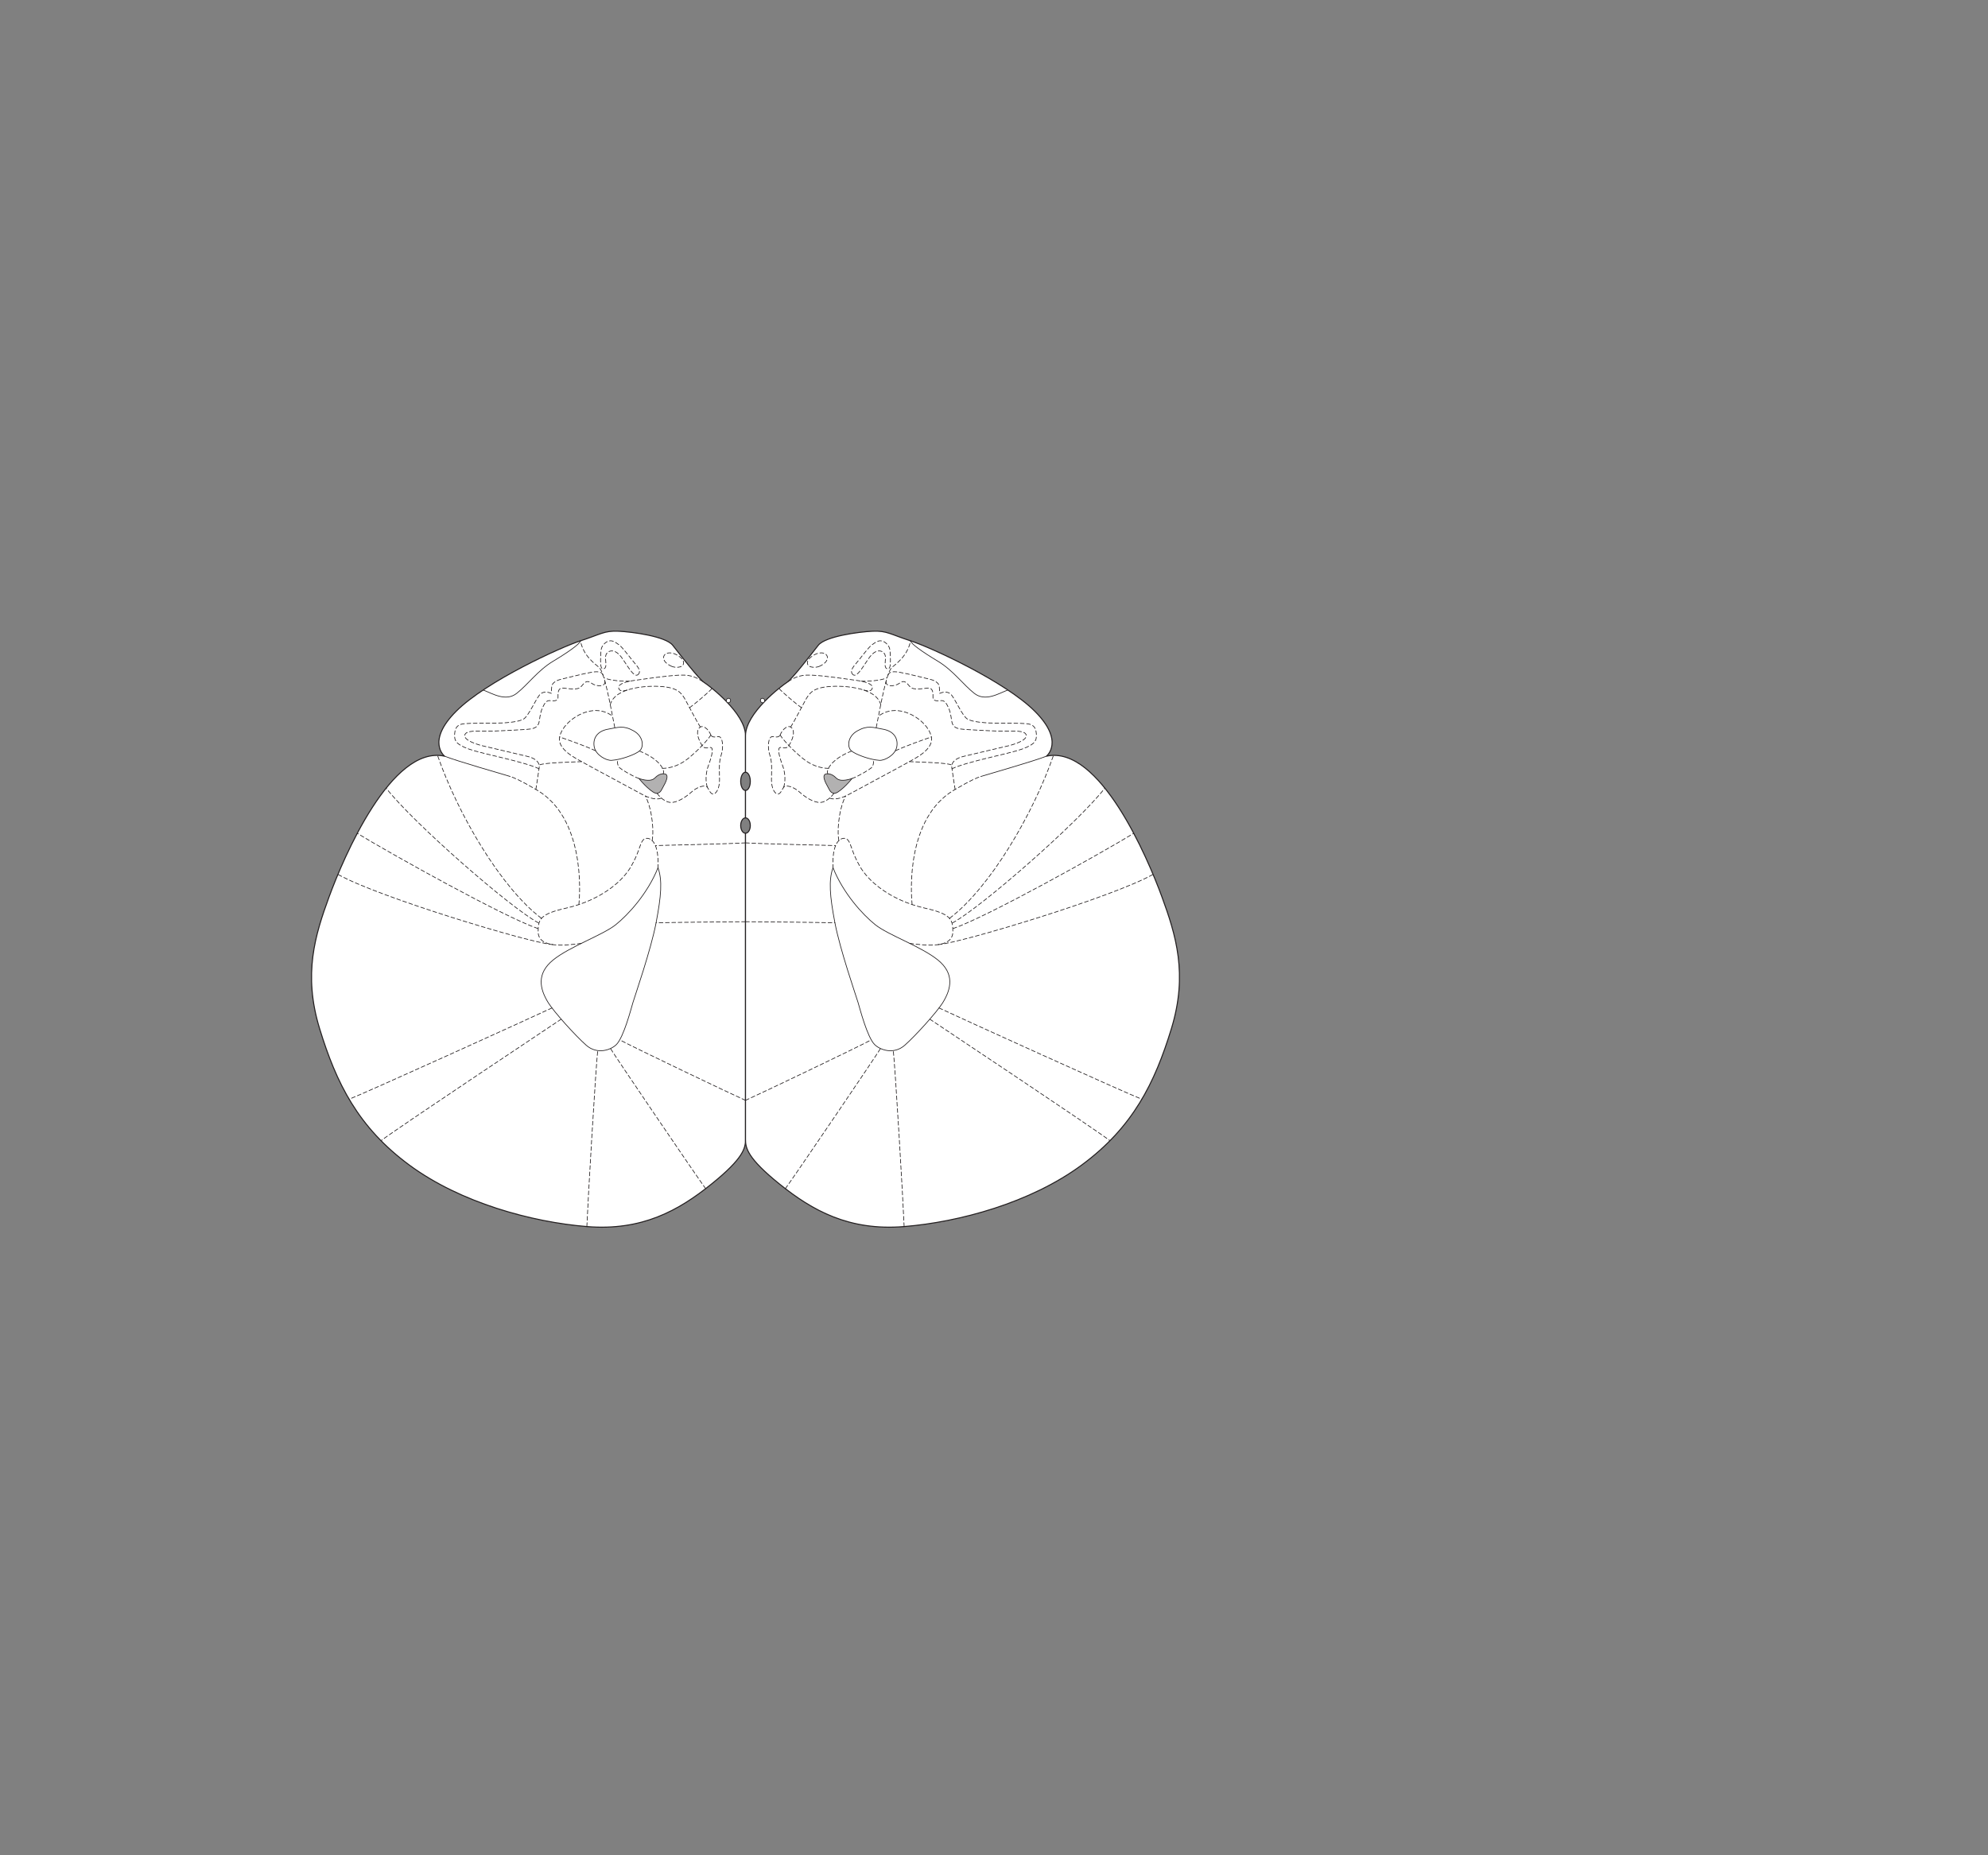 <?xml version="1.0" encoding="UTF-8" standalone="no"?>
<!-- Created with Inkscape (http://www.inkscape.org/) -->

<svg
   version="1.1"
   id="svg2"
   width="1440"
   height="1344"
   viewBox="0 0 1440 1344"
   xmlns="http://www.w3.org/2000/svg"
   xmlns:svg="http://www.w3.org/2000/svg">
  <rect x="0" y="0" width="1440" height="1344" fill="#808080" stroke="none"/>
  <defs
     id="defs6" />
  <g
     id="g10">
    <path
       d="m 231.482,745.092 c 12.071,39.464 27.857,71.5 65,98.893 37.144,27.392 88.679,41.322 128.607,44.571 39.929,3.25 66.394,-11.606 90.071,-30.642 23.678,-19.037 24.84,-26.43 24.84,-32.473 0,0 0,-135.01 0,-221.814 -1.923,0 -3.482,-2.494 -3.482,-5.571 0,-3.077 1.559,-5.571 3.482,-5.571 0,-7.069 0,-13.729 0,-19.849 -1.923,0 -3.482,-2.961 -3.482,-6.616 0,-3.654 1.559,-6.616 3.482,-6.616 0,-14.204 0,-23.808 0,-26.464 0,-16.257 -26.232,-36.215 -29.946,-38.536 -3.715,-2.322 -17.643,-20.428 -22.75,-26.929 -5.106,-6.5 -29.25,-9.75 -39.466,-10.214 -10.214,-0.464 -12.999,2.321 -27.391,6.965 -14.393,4.644 -68.25,29.25 -90.072,51.07 -21.822,21.821 -8.357,32.501 -8.357,32.501 -38.537,-8.357 -73.358,73.822 -83.572,101.679 -10.214,27.858 -19.036,56.152 -6.964,95.616"
       style="fill:#ffffff;fill-opacity:1;fill-rule:nonzero;stroke:none;stroke-width:0.1"
       id="path616" />
    <path
       d="m 231.482,745.092 c 12.071,39.464 27.857,71.5 65,98.893 37.144,27.392 88.679,41.322 128.607,44.571 39.929,3.25 66.394,-11.606 90.071,-30.642 23.678,-19.037 24.84,-26.43 24.84,-32.473 0,0 0,-135.01 0,-221.814 -1.923,0 -3.482,-2.494 -3.482,-5.571 0,-3.077 1.559,-5.571 3.482,-5.571 0,-7.069 0,-13.729 0,-19.849 -1.923,0 -3.482,-2.961 -3.482,-6.616 0,-3.654 1.559,-6.616 3.482,-6.616 0,-14.204 0,-23.808 0,-26.464 0,-16.257 -26.232,-36.215 -29.946,-38.536 -3.715,-2.322 -17.643,-20.428 -22.75,-26.929 -5.106,-6.5 -29.25,-9.75 -39.466,-10.214 -10.214,-0.464 -12.999,2.321 -27.391,6.965 -14.393,4.644 -68.25,29.25 -90.072,51.07 -21.822,21.821 -8.357,32.501 -8.357,32.501 -38.537,-8.357 -73.358,73.822 -83.572,101.679 -10.214,27.858 -19.036,56.152 -6.964,95.616 z"
       style="fill:none;stroke:#231f20;stroke-width:0.75;stroke-linecap:round;stroke-linejoin:round;stroke-miterlimit:4;stroke-dasharray:none;stroke-opacity:1"
       id="path618" />
    <path
       d="m 476.626,628.584 c 3.249,9.285 2.321,20.427 -1.394,39.927 -3.715,19.5 -15.321,52.929 -16.714,57.571 -1.392,4.644 -6.731,25.363 -12.072,30.644 -4.03,3.985 -13.927,7.429 -21.82,0.464 -7.894,-6.964 -23.266,-24.044 -27.394,-30.643 -6.5,-10.388 -8.588,-21.415 3.482,-31.165 12.071,-9.75 35.982,-18.048 45.268,-25.478 9.286,-7.428 23.215,-22.749 30.644,-41.32 z"
       style="fill:none;stroke:#231f20;stroke-width:0.5;stroke-linecap:butt;stroke-linejoin:miter;stroke-miterlimit:4;stroke-dasharray:none;stroke-opacity:1"
       id="path620" />
    <path
       d="m 848.519,745.092 c -12.072,39.464 -27.857,71.5 -65.001,98.893 -37.144,27.392 -88.678,41.322 -128.606,44.571 -39.93,3.25 -66.394,-11.606 -90.072,-30.642 C 541.162,838.877 540,831.484 540,825.441 c 0,0 0,-135.01 0,-221.814 1.923,0 3.482,-2.494 3.482,-5.571 0,-3.077 -1.559,-5.571 -3.482,-5.571 0,-7.069 0,-13.729 0,-19.849 1.923,0 3.482,-2.961 3.482,-6.616 0,-3.654 -1.559,-6.616 -3.482,-6.616 0,-14.204 0,-23.808 0,-26.464 0,-16.257 26.232,-36.215 29.947,-38.536 3.715,-2.322 17.643,-20.428 22.749,-26.929 5.106,-6.5 29.251,-9.75 39.466,-10.214 10.214,-0.464 12.999,2.321 27.391,6.965 14.393,4.644 68.25,29.25 90.073,51.07 21.822,21.821 8.357,32.501 8.357,32.501 38.536,-8.357 73.357,73.822 83.571,101.679 10.214,27.858 19.036,56.152 6.965,95.616"
       style="fill:#ffffff;fill-opacity:1;fill-rule:nonzero;stroke:none;stroke-width:0.1"
       id="path622" />
    <path
       d="m 848.519,745.092 c -12.072,39.464 -27.857,71.5 -65.001,98.893 -37.144,27.392 -88.678,41.322 -128.606,44.571 -39.93,3.25 -66.394,-11.606 -90.072,-30.642 C 541.162,838.877 540,831.484 540,825.441 c 0,0 0,-135.01 0,-221.814 1.923,0 3.482,-2.494 3.482,-5.571 0,-3.077 -1.559,-5.571 -3.482,-5.571 0,-7.069 0,-13.729 0,-19.849 1.923,0 3.482,-2.961 3.482,-6.616 0,-3.654 -1.559,-6.616 -3.482,-6.616 0,-14.204 0,-23.808 0,-26.464 0,-16.257 26.232,-36.215 29.947,-38.536 3.715,-2.322 17.643,-20.428 22.749,-26.929 5.106,-6.5 29.251,-9.75 39.466,-10.214 10.214,-0.464 12.999,2.321 27.391,6.965 14.393,4.644 68.25,29.25 90.073,51.07 21.822,21.821 8.357,32.501 8.357,32.501 38.536,-8.357 73.357,73.822 83.571,101.679 10.214,27.858 19.036,56.152 6.965,95.616 z"
       style="fill:none;stroke:#231f20;stroke-width:0.75;stroke-linecap:round;stroke-linejoin:round;stroke-miterlimit:4;stroke-dasharray:none;stroke-opacity:1"
       id="path624" />
    <path
       d="m 603.376,628.584 c -3.25,9.285 -2.323,20.427 1.392,39.927 3.715,19.5 15.321,52.929 16.715,57.571 1.393,4.644 6.731,25.363 12.071,30.644 4.03,3.985 13.928,7.429 21.82,0.464 7.894,-6.964 23.266,-24.044 27.394,-30.643 6.501,-10.388 8.589,-21.415 -3.481,-31.165 -12.072,-9.75 -35.983,-18.048 -45.269,-25.478 -9.286,-7.428 -23.215,-22.749 -30.642,-41.32 z"
       style="fill:none;stroke:#231f20;stroke-width:0.5;stroke-linecap:butt;stroke-linejoin:miter;stroke-miterlimit:4;stroke-dasharray:none;stroke-opacity:1"
       id="path626" />
    <path
       d="m 710.262,562.557 c 5.572,-1.741 38.319,-11.046 47.721,-14.76"
       style="fill:none;stroke:#231f20;stroke-width:0.5;stroke-linecap:butt;stroke-linejoin:miter;stroke-miterlimit:4;stroke-dasharray:none;stroke-opacity:1"
       id="path628" />
    <path
       d="m 730.015,499.85 c -6.506,2.447 -16.256,8.715 -24.265,2.447 -8.008,-6.268 -15.373,-16.693 -26.463,-23.331 -11.214,-6.711 -19.618,-12.766 -19.734,-14.74"
       style="fill:none;stroke:#231f20;stroke-width:0.5;stroke-linecap:butt;stroke-linejoin:miter;stroke-miterlimit:4;stroke-dasharray:none;stroke-opacity:1"
       id="path630" />
    <path
       d="m 637.037,550.815 c 3.705,0.239 11.375,-3.714 12.536,-9.75 1.16,-6.036 -2.09,-11.375 -9.75,-12.768 -7.661,-1.392 -11.375,-3.018 -18.804,1.161 -7.43,4.178 -7.429,12.072 -4.179,14.624 3.249,2.554 12.999,6.269 20.197,6.733 z"
       style="fill:none;stroke:#231f20;stroke-width:0.5;stroke-linecap:butt;stroke-linejoin:miter;stroke-miterlimit:4;stroke-dasharray:none;stroke-opacity:1"
       id="path632" />
    <path
       d="m 599.661,560.565 c 0,0 2.819,-0.245 5.9,2.934 1.857,1.915 4.953,2.521 11.511,0.547 -1.858,2.555 -9.881,11.168 -13,10.68 -2.786,-0.436 -3.345,-2.901 -4.643,-5.108 -1.177,-1.999 -5.34,-9.516 0.232,-9.053"
       style="fill:#b2b1b1;fill-opacity:1;fill-rule:nonzero;stroke:none;stroke-width:0.1"
       id="path634" />
    <path
       d="m 599.661,560.565 c 0,0 2.819,-0.245 5.9,2.934 1.857,1.915 4.953,2.521 11.511,0.547 -1.858,2.555 -9.881,11.168 -13,10.68 -2.786,-0.436 -3.345,-2.901 -4.643,-5.108 -1.177,-1.999 -5.34,-9.516 0.232,-9.053 z"
       style="fill:none;stroke:#231f20;stroke-width:0.5;stroke-linecap:butt;stroke-linejoin:miter;stroke-miterlimit:4;stroke-dasharray:none;stroke-opacity:1"
       id="path636" />
    <path
       d="m 369.738,562.557 c -5.572,-1.741 -38.319,-11.046 -47.72,-14.76"
       style="fill:none;stroke:#231f20;stroke-width:0.5;stroke-linecap:butt;stroke-linejoin:miter;stroke-miterlimit:4;stroke-dasharray:none;stroke-opacity:1"
       id="path638" />
    <path
       d="m 349.985,499.85 c 6.506,2.447 16.256,8.715 24.265,2.447 8.009,-6.268 15.373,-16.693 26.464,-23.331 11.214,-6.711 19.618,-12.766 19.733,-14.74"
       style="fill:none;stroke:#231f20;stroke-width:0.5;stroke-linecap:butt;stroke-linejoin:miter;stroke-miterlimit:4;stroke-dasharray:none;stroke-opacity:1"
       id="path640" />
    <path
       d="m 442.963,550.815 c -3.705,0.239 -11.375,-3.714 -12.535,-9.75 -1.16,-6.036 2.089,-11.375 9.75,-12.768 7.66,-1.392 11.374,-3.018 18.804,1.161 7.43,4.178 7.428,12.072 4.179,14.624 -3.25,2.554 -13,6.269 -20.198,6.733 z"
       style="fill:none;stroke:#231f20;stroke-width:0.5;stroke-linecap:butt;stroke-linejoin:miter;stroke-miterlimit:4;stroke-dasharray:none;stroke-opacity:1"
       id="path642" />
    <path
       d="m 480.339,560.565 c 0,0 -2.819,-0.245 -5.9,2.934 -1.856,1.915 -4.952,2.521 -11.51,0.547 1.857,2.555 9.881,11.168 12.999,10.68 2.786,-0.436 3.345,-2.901 4.643,-5.108 1.177,-1.999 5.341,-9.516 -0.232,-9.053"
       style="fill:#b2b1b1;fill-opacity:1;fill-rule:nonzero;stroke:none;stroke-width:0.1"
       id="path644" />
    <path
       d="m 480.339,560.565 c 0,0 -2.819,-0.245 -5.9,2.934 -1.856,1.915 -4.952,2.521 -11.51,0.547 1.857,2.555 9.881,11.168 12.999,10.68 2.786,-0.436 3.345,-2.901 4.643,-5.108 1.177,-1.999 5.341,-9.516 -0.232,-9.053 z"
       style="fill:none;stroke:#231f20;stroke-width:0.5;stroke-linecap:butt;stroke-linejoin:miter;stroke-miterlimit:4;stroke-dasharray:none;stroke-opacity:1"
       id="path646" />
    <path
       d="m 529.032,508.147 c 0.394,-0.817 0.096,-1.764 -0.628,-2.14 -0.706,-0.365 -1.606,-0.081 -2.045,0.661 -0.459,0.776 -0.26,1.788 0.488,2.229 0.774,0.46 1.769,0.108 2.185,-0.75"
       style="fill:#ffffff;fill-opacity:1;fill-rule:nonzero;stroke:none;stroke-width:0.1"
       id="path648" />
    <path
       d="m 529.032,508.147 c 0.394,-0.817 0.096,-1.764 -0.628,-2.14 -0.706,-0.365 -1.606,-0.081 -2.045,0.661 -0.459,0.776 -0.26,1.788 0.488,2.229 0.774,0.46 1.769,0.108 2.185,-0.75 z"
       style="fill:none;stroke:#231f20;stroke-width:0.5;stroke-linecap:round;stroke-linejoin:round;stroke-miterlimit:4;stroke-dasharray:none;stroke-opacity:1"
       id="path650" />
    <path
       d="m 550.969,508.147 c -0.394,-0.817 -0.098,-1.764 0.628,-2.14 0.705,-0.365 1.606,-0.081 2.043,0.661 0.46,0.776 0.262,1.788 -0.486,2.229 -0.773,0.46 -1.769,0.108 -2.185,-0.75"
       style="fill:#ffffff;fill-opacity:1;fill-rule:nonzero;stroke:none;stroke-width:0.1"
       id="path652" />
    <path
       d="m 550.969,508.147 c -0.394,-0.817 -0.098,-1.764 0.628,-2.14 0.705,-0.365 1.606,-0.081 2.043,0.661 0.46,0.776 0.262,1.788 -0.486,2.229 -0.773,0.46 -1.769,0.108 -2.185,-0.75 z"
       style="fill:none;stroke:#231f20;stroke-width:0.5;stroke-linecap:round;stroke-linejoin:round;stroke-miterlimit:4;stroke-dasharray:none;stroke-opacity:1"
       id="path654" />
    <path
       d="m 421.026,683.427 c -11.399,1.46 -31.107,3.947 -31.222,-8.416 -0.087,-9.285 1.755,-12.961 20.428,-17.177 12.438,-2.811 23.566,-8.006 32.231,-14.439 6.374,-4.732 11.415,-10.133 14.663,-15.74 6.709,-11.591 6.267,-17.875 9.75,-19.964 1.876,-1.127 10.678,-1.394 9.75,20.893"
       style="fill:none;stroke:#231f20;stroke-width:0.5;stroke-linecap:round;stroke-linejoin:round;stroke-miterlimit:4;stroke-dasharray:2.8, 1.8;stroke-dashoffset:0;stroke-opacity:1"
       id="path656" />
    <path
       d="m 511.138,861.081 c -5.57,-7.428 -66.447,-97.138 -68.921,-101.516"
       style="fill:none;stroke:#231f20;stroke-width:0.5;stroke-linecap:round;stroke-linejoin:round;stroke-miterlimit:4;stroke-dasharray:2.8, 1.8;stroke-dashoffset:0;stroke-opacity:1"
       id="path658" />
    <path
       d="m 425.089,888.556 c 0.464,-13.464 6.623,-119.743 7.954,-127.643"
       style="fill:none;stroke:#231f20;stroke-width:0.5;stroke-linecap:round;stroke-linejoin:round;stroke-miterlimit:4;stroke-dasharray:2.8, 1.8;stroke-dashoffset:0;stroke-opacity:1"
       id="path660" />
    <path
       d="m 406.494,738.303 c -12.815,8.609 -120.157,80.013 -130.476,88.048"
       style="fill:none;stroke:#231f20;stroke-width:0.5;stroke-linecap:round;stroke-linejoin:round;stroke-miterlimit:4;stroke-dasharray:2.8, 1.8;stroke-dashoffset:0;stroke-opacity:1"
       id="path662" />
    <path
       d="M 399.811,730.187 C 384.739,737.289 265.22,791.548 252.91,796.292"
       style="fill:none;stroke:#231f20;stroke-width:0.5;stroke-linecap:round;stroke-linejoin:round;stroke-miterlimit:4;stroke-dasharray:2.8, 1.8;stroke-dashoffset:0;stroke-opacity:1"
       id="path664" />
    <path
       d="M 400.359,684.29 C 384.373,683.213 273.854,649.871 244.775,633.423"
       style="fill:none;stroke:#231f20;stroke-width:0.5;stroke-linecap:round;stroke-linejoin:round;stroke-miterlimit:4;stroke-dasharray:2.8, 1.8;stroke-dashoffset:0;stroke-opacity:1"
       id="path666" />
    <path
       d="M 389.664,672.681 C 364.848,664.217 280.97,617.313 258.78,603.68"
       style="fill:none;stroke:#231f20;stroke-width:0.5;stroke-linecap:round;stroke-linejoin:round;stroke-miterlimit:4;stroke-dasharray:2.8, 1.8;stroke-dashoffset:0;stroke-opacity:1"
       id="path668" />
    <path
       d="M 390.116,668.598 C 370.072,657.949 299.584,596.428 279.693,570.951"
       style="fill:none;stroke:#231f20;stroke-width:0.5;stroke-linecap:round;stroke-linejoin:round;stroke-miterlimit:4;stroke-dasharray:2.8, 1.8;stroke-dashoffset:0;stroke-opacity:1"
       id="path670" />
    <path
       d="m 392.065,665.157 c -29.19,-22.181 -60.297,-75.11 -75.15,-117.945"
       style="fill:none;stroke:#231f20;stroke-width:0.5;stroke-linecap:round;stroke-linejoin:round;stroke-miterlimit:4;stroke-dasharray:2.8, 1.8;stroke-dashoffset:0;stroke-opacity:1"
       id="path672" />
    <path
       d="m 658.974,683.427 c 11.399,1.46 31.107,3.947 31.223,-8.416 0.087,-9.285 -1.755,-12.961 -20.428,-17.177 -12.439,-2.811 -23.567,-8.006 -32.231,-14.439 -6.374,-4.732 -11.415,-10.133 -14.662,-15.74 -6.71,-11.591 -6.268,-17.875 -9.75,-19.964 -1.877,-1.127 -10.679,-1.394 -9.75,20.893"
       style="fill:none;stroke:#231f20;stroke-width:0.5;stroke-linecap:round;stroke-linejoin:round;stroke-miterlimit:4;stroke-dasharray:2.8, 1.8;stroke-dashoffset:0;stroke-opacity:1"
       id="path674" />
    <path
       d="m 540,797.119 c 10.447,-4.643 81.916,-38.778 90.985,-43.764"
       style="fill:none;stroke:#231f20;stroke-width:0.5;stroke-linecap:round;stroke-linejoin:round;stroke-miterlimit:4;stroke-dasharray:2.8, 1.8;stroke-dashoffset:0;stroke-opacity:1"
       id="path676" />
    <path
       d="m 568.863,861.081 c 5.57,-7.428 66.446,-97.138 68.921,-101.516"
       style="fill:none;stroke:#231f20;stroke-width:0.5;stroke-linecap:round;stroke-linejoin:round;stroke-miterlimit:4;stroke-dasharray:2.8, 1.8;stroke-dashoffset:0;stroke-opacity:1"
       id="path678" />
    <path
       d="m 654.912,888.556 c -0.464,-13.464 -6.623,-119.743 -7.955,-127.643"
       style="fill:none;stroke:#231f20;stroke-width:0.5;stroke-linecap:round;stroke-linejoin:round;stroke-miterlimit:4;stroke-dasharray:2.8, 1.8;stroke-dashoffset:0;stroke-opacity:1"
       id="path680" />
    <path
       d="m 673.506,738.303 c 12.815,8.609 120.157,80.013 130.477,88.048"
       style="fill:none;stroke:#231f20;stroke-width:0.5;stroke-linecap:round;stroke-linejoin:round;stroke-miterlimit:4;stroke-dasharray:2.8, 1.8;stroke-dashoffset:0;stroke-opacity:1"
       id="path682" />
    <path
       d="m 680.189,730.187 c 15.073,7.102 134.591,61.361 146.902,66.105"
       style="fill:none;stroke:#231f20;stroke-width:0.5;stroke-linecap:round;stroke-linejoin:round;stroke-miterlimit:4;stroke-dasharray:2.8, 1.8;stroke-dashoffset:0;stroke-opacity:1"
       id="path684" />
    <path
       d="m 679.641,684.29 c 15.986,-1.077 126.506,-34.419 155.584,-50.867"
       style="fill:none;stroke:#231f20;stroke-width:0.5;stroke-linecap:round;stroke-linejoin:round;stroke-miterlimit:4;stroke-dasharray:2.8, 1.8;stroke-dashoffset:0;stroke-opacity:1"
       id="path686" />
    <path
       d="M 690.336,672.681 C 715.152,664.217 799.03,617.313 821.22,603.68"
       style="fill:none;stroke:#231f20;stroke-width:0.5;stroke-linecap:round;stroke-linejoin:round;stroke-miterlimit:4;stroke-dasharray:2.8, 1.8;stroke-dashoffset:0;stroke-opacity:1"
       id="path688" />
    <path
       d="m 689.885,668.598 c 20.044,-10.649 90.531,-72.17 110.422,-97.647"
       style="fill:none;stroke:#231f20;stroke-width:0.5;stroke-linecap:round;stroke-linejoin:round;stroke-miterlimit:4;stroke-dasharray:2.8, 1.8;stroke-dashoffset:0;stroke-opacity:1"
       id="path690" />
    <path
       d="m 687.936,665.157 c 29.19,-22.181 60.297,-75.11 75.15,-117.945"
       style="fill:none;stroke:#231f20;stroke-width:0.5;stroke-linecap:round;stroke-linejoin:round;stroke-miterlimit:4;stroke-dasharray:2.8, 1.8;stroke-dashoffset:0;stroke-opacity:1"
       id="path692" />
    <path
       d="m 660.671,655.286 c -0.884,-8.828 -4.329,-62.487 30.455,-82.997 12.785,-7.54 17.047,-9.036 19.136,-9.732"
       style="fill:none;stroke:#231f20;stroke-width:0.5;stroke-linecap:round;stroke-linejoin:round;stroke-miterlimit:4;stroke-dasharray:2.8, 1.8;stroke-dashoffset:0;stroke-opacity:1"
       id="path694" />
    <path
       d="m 540,667.699 c 8.706,0 58.5,0.581 64.768,0.812"
       style="fill:none;stroke:#231f20;stroke-width:0.5;stroke-linecap:round;stroke-linejoin:round;stroke-miterlimit:4;stroke-dasharray:2.8, 1.8;stroke-dashoffset:0;stroke-opacity:1"
       id="path696" />
    <path
       d="m 540,610.592 c 11.143,0.697 59.838,1.82 65.263,1.954"
       style="fill:none;stroke:#231f20;stroke-width:0.5;stroke-linecap:round;stroke-linejoin:round;stroke-miterlimit:4;stroke-dasharray:2.8, 1.8;stroke-dashoffset:0;stroke-opacity:1"
       id="path698" />
    <path
       d="m 607.622,608.92 c -1.113,-5.293 -0.764,-20.433 4.807,-32.272"
       style="fill:none;stroke:#231f20;stroke-width:0.5;stroke-linecap:round;stroke-linejoin:round;stroke-miterlimit:4;stroke-dasharray:2.8, 1.8;stroke-dashoffset:0;stroke-opacity:1"
       id="path700" />
    <path
       d="m 691.839,571.868 c 0,0 -2.106,-13.16 -2.455,-16.294 -0.347,-3.134 2.786,-6.384 8.705,-7.66 3.807,-0.821 26.117,-6.269 30.992,-7.313 4.875,-1.045 14.973,-4.179 14.277,-8.01 -0.696,-3.83 -10.099,-2.901 -16.018,-2.901 -5.92,0 -24.376,-0.929 -28.553,-1.276 -4.179,-0.349 -8.59,-0.582 -9.403,-6.037 -0.842,-5.668 -1.246,-7.21 -2.437,-9.866 -1.51,-3.365 -2.902,-4.991 -4.875,-4.991 -1.393,0 -6.268,1.045 -6.268,-2.089 0,-3.134 0.348,-7.312 -3.83,-6.965 -4.179,0.349 -10.447,1.742 -12.885,-1.044 -2.437,-2.786 -3.83,-5.223 -7.66,-2.437 -3.83,2.785 -10.605,2.437 -9.561,-1.741"
       style="fill:none;stroke:#231f20;stroke-width:0.5;stroke-linecap:round;stroke-linejoin:round;stroke-miterlimit:4;stroke-dasharray:2.8, 1.8;stroke-dashoffset:0;stroke-opacity:1"
       id="path702" />
    <path
       d="m 643.249,489.065 c 0.522,-1.619 1.912,-3.134 8.18,-2.09 6.268,1.045 20.893,4.875 22.634,5.224 1.741,0.348 5.92,2.089 6.268,4.875 0.348,2.786 0.348,5.223 0.348,5.223 0,0 5.571,-2.786 8.705,1.393 3.134,4.179 7.661,14.625 11.143,17.062 3.482,2.438 14.277,3.134 22.635,3.134 8.356,0 15.321,0 20.196,0.349 4.875,0.347 6.964,2.437 7.312,7.312 0.348,4.875 -0.696,7.661 -10.446,11.143 -9.75,3.482 -39.362,8.913 -50.673,14.207"
       style="fill:none;stroke:#231f20;stroke-width:0.5;stroke-linecap:round;stroke-linejoin:round;stroke-miterlimit:4;stroke-dasharray:2.8, 1.8;stroke-dashoffset:0;stroke-opacity:1"
       id="path704" />
    <path
       d="m 658.742,551.744 c 6.267,0.347 27.734,0.683 30.691,2.499"
       style="fill:none;stroke:#231f20;stroke-width:0.5;stroke-linecap:round;stroke-linejoin:round;stroke-miterlimit:4;stroke-dasharray:2.8, 1.8;stroke-dashoffset:0;stroke-opacity:1"
       id="path706" />
    <path
       d="m 570.843,493.716 c 3.63,-1.866 6.765,-5 16.515,-4.651 9.75,0.348 27.856,3.134 33.08,3.83 5.223,0.696 11.839,2.437 11.491,5.224 -0.348,2.785 -3.047,2.698 -6.268,1.762"
       style="fill:none;stroke:#231f20;stroke-width:0.5;stroke-linecap:round;stroke-linejoin:round;stroke-miterlimit:4;stroke-dasharray:2.8, 1.8;stroke-dashoffset:0;stroke-opacity:1"
       id="path708" />
    <path
       d="M 580.498,512.666 C 577.016,510.228 566.495,501.37 564.216,498.7"
       style="fill:none;stroke:#231f20;stroke-width:0.5;stroke-linecap:round;stroke-linejoin:round;stroke-miterlimit:4;stroke-dasharray:2.8, 1.8;stroke-dashoffset:0;stroke-opacity:1"
       id="path710" />
    <path
       d="m 593.277,482.797 c 3.286,-1.346 6.965,-4.178 5.92,-7.312 -1.045,-3.135 -5.859,-3.363 -10.099,-0.697 -4.239,2.666 -4.875,5.223 -3.83,6.964 1.045,1.742 5.273,2.167 8.009,1.045 z"
       style="fill:none;stroke:#231f20;stroke-width:0.5;stroke-linecap:round;stroke-linejoin:round;stroke-miterlimit:4;stroke-dasharray:2.8, 1.8;stroke-dashoffset:0;stroke-opacity:1"
       id="path712" />
    <path
       d="m 634.714,526.905 c 0,0 2.088,-10.448 3.25,-16.484 1.162,-6.035 3.715,-16.946 4.412,-18.803 0.696,-1.857 1.624,-6.268 3.946,-8.357 2.321,-2.09 11.142,-7.892 13.231,-19.035"
       style="fill:none;stroke:#231f20;stroke-width:0.5;stroke-linecap:round;stroke-linejoin:round;stroke-miterlimit:4;stroke-dasharray:2.8, 1.8;stroke-dashoffset:0;stroke-opacity:1"
       id="path714" />
    <path
       d="m 618,488.832 c -2.01,-1.532 -1.536,-4.098 1.626,-7.661 3.26,-3.674 8.822,-11.608 11.839,-13.928 3.017,-2.321 4.869,-3.2 6.732,-3.017 2.96,0.29 5.31,3.162 6.035,5.106 0.799,2.142 0.816,9.201 0.696,11.376 -0.09,1.639 -0.386,3.97 -1.913,3.832 -2.094,-0.191 -2.031,-2.672 -1.8,-5.225 0.232,-2.554 0.495,-5.211 -1.392,-6.731 -2.236,-1.8 -6.036,-1.626 -9.75,3.248 -3.715,4.876 -9.026,15.322 -12.073,13 z"
       style="fill:none;stroke:#231f20;stroke-width:0.5;stroke-linecap:round;stroke-linejoin:round;stroke-miterlimit:4;stroke-dasharray:2.8, 1.8;stroke-dashoffset:0;stroke-opacity:1"
       id="path716" />
    <path
       d="m 623.852,493.479 c 4.838,0.188 14.034,-0.421 18.717,-2.417"
       style="fill:none;stroke:#231f20;stroke-width:0.5;stroke-linecap:round;stroke-linejoin:round;stroke-miterlimit:4;stroke-dasharray:2.8, 1.8;stroke-dashoffset:0;stroke-opacity:1"
       id="path718" />
    <path
       d="m 601.053,578.208 c 2.555,1.16 7.661,0.696 13.929,-2.786 6.268,-3.482 39.813,-21.357 43.76,-23.678 3.945,-2.323 17.758,-8.822 15.902,-17.875 -0.759,-3.703 -3.369,-8.034 -7.894,-11.839 -7.918,-6.667 -20.528,-10.792 -30.42,-3.254"
       style="fill:none;stroke:#231f20;stroke-width:0.5;stroke-linecap:round;stroke-linejoin:round;stroke-miterlimit:4;stroke-dasharray:2.8, 1.8;stroke-dashoffset:0;stroke-opacity:1"
       id="path720" />
    <path
       d="m 648.643,543.85 c 8.59,-3.946 18.806,-7.43 26.001,-9.981"
       style="fill:none;stroke:#231f20;stroke-width:0.5;stroke-linecap:round;stroke-linejoin:round;stroke-miterlimit:4;stroke-dasharray:2.8, 1.8;stroke-dashoffset:0;stroke-opacity:1"
       id="path722" />
    <path
       d="m 604.072,574.726 c -1.393,1.856 -6.021,7.427 -11.607,6.5 -5.587,-0.928 -10.679,-5.106 -14.161,-8.126 -3.482,-3.016 -9.286,-4.875 -10.68,-2.785 -1.392,2.089 -2.321,5.108 -4.411,4.875 -2.089,-0.232 -4.409,-4.179 -4.409,-10.214 0,-6.036 0.696,-12.537 -1.162,-17.875 -1.855,-5.34 -1.392,-14.161 2.323,-13.465 3.714,0.696 4.497,-0.087 5.107,-1.16"
       style="fill:none;stroke:#231f20;stroke-width:0.5;stroke-linecap:round;stroke-linejoin:round;stroke-miterlimit:4;stroke-dasharray:2.8, 1.8;stroke-dashoffset:0;stroke-opacity:1"
       id="path724" />
    <path
       d="m 567.624,570.315 c 1.163,-3.25 1.626,-9.52 -0.927,-16.25 -2.553,-6.733 -3.947,-13.231 -0.929,-12.535 3.019,0.696 4.788,0.115 5.571,-1.162"
       style="fill:none;stroke:#231f20;stroke-width:0.5;stroke-linecap:round;stroke-linejoin:round;stroke-miterlimit:4;stroke-dasharray:2.8, 1.8;stroke-dashoffset:0;stroke-opacity:1"
       id="path726" />
    <path
       d="m 600.221,556.619 c -4.875,0 -11.007,-1.626 -16.578,-5.572 -5.572,-3.946 -15.32,-13.465 -18.571,-18.571"
       style="fill:none;stroke:#231f20;stroke-width:0.5;stroke-linecap:round;stroke-linejoin:round;stroke-miterlimit:4;stroke-dasharray:2.8, 1.8;stroke-dashoffset:0;stroke-opacity:1"
       id="path728" />
    <path
       d="m 572.732,526.672 c 2.786,-4.411 7.429,-13.464 10.214,-18.571 2.786,-5.107 4.875,-9.054 14.858,-10.446 9.983,-1.393 36.446,-0.698 40.16,12.766"
       style="fill:none;stroke:#231f20;stroke-width:0.5;stroke-linecap:round;stroke-linejoin:round;stroke-miterlimit:4;stroke-dasharray:2.8, 1.8;stroke-dashoffset:0;stroke-opacity:1"
       id="path730" />
    <path
       d="m 571.339,540.368 c 4.411,-7.428 4.179,-11.839 1.393,-13.696 -1.723,-1.149 -5.571,0.697 -7.66,5.804"
       style="fill:none;stroke:#231f20;stroke-width:0.5;stroke-linecap:round;stroke-linejoin:round;stroke-miterlimit:4;stroke-dasharray:2.8, 1.8;stroke-dashoffset:0;stroke-opacity:1"
       id="path732" />
    <path
       d="m 617.072,564.046 c 6.036,-2.32 13.231,-6.964 14.161,-7.891 0.929,-0.929 2.185,-3.474 0.977,-6.031"
       style="fill:none;stroke:#231f20;stroke-width:0.5;stroke-linecap:round;stroke-linejoin:round;stroke-miterlimit:4;stroke-dasharray:2.8, 1.8;stroke-dashoffset:0;stroke-opacity:1"
       id="path734" />
    <path
       d="m 616.84,544.082 c -14.79,5.819 -18.803,14.162 -17.179,16.483"
       style="fill:none;stroke:#231f20;stroke-width:0.5;stroke-linecap:round;stroke-linejoin:round;stroke-miterlimit:4;stroke-dasharray:2.8, 1.8;stroke-dashoffset:0;stroke-opacity:1"
       id="path736" />
    <path
       d="m 540,797.119 c -10.446,-4.643 -81.916,-38.778 -90.985,-43.764"
       style="fill:none;stroke:#231f20;stroke-width:0.5;stroke-linecap:round;stroke-linejoin:round;stroke-miterlimit:4;stroke-dasharray:2.8, 1.8;stroke-dashoffset:0;stroke-opacity:1"
       id="path738" />
    <path
       d="m 419.329,655.286 c 0.885,-8.828 4.33,-62.487 -30.454,-82.997 -12.785,-7.54 -17.047,-9.036 -19.137,-9.732"
       style="fill:none;stroke:#231f20;stroke-width:0.5;stroke-linecap:round;stroke-linejoin:round;stroke-miterlimit:4;stroke-dasharray:2.8, 1.8;stroke-dashoffset:0;stroke-opacity:1"
       id="path740" />
    <path
       d="m 540,667.699 c -8.706,0 -58.5,0.581 -64.768,0.812"
       style="fill:none;stroke:#231f20;stroke-width:0.5;stroke-linecap:round;stroke-linejoin:round;stroke-miterlimit:4;stroke-dasharray:2.8, 1.8;stroke-dashoffset:0;stroke-opacity:1"
       id="path742" />
    <path
       d="m 540,610.592 c -11.143,0.697 -59.838,1.82 -65.263,1.954"
       style="fill:none;stroke:#231f20;stroke-width:0.5;stroke-linecap:round;stroke-linejoin:round;stroke-miterlimit:4;stroke-dasharray:2.8, 1.8;stroke-dashoffset:0;stroke-opacity:1"
       id="path744" />
    <path
       d="m 472.378,608.92 c 1.113,-5.293 0.765,-20.433 -4.806,-32.272"
       style="fill:none;stroke:#231f20;stroke-width:0.5;stroke-linecap:round;stroke-linejoin:round;stroke-miterlimit:4;stroke-dasharray:2.8, 1.8;stroke-dashoffset:0;stroke-opacity:1"
       id="path746" />
    <path
       d="m 388.161,571.868 c 0,0 2.107,-13.16 2.455,-16.294 0.348,-3.134 -2.785,-6.384 -8.705,-7.66 -3.806,-0.821 -26.117,-6.269 -30.992,-7.313 -4.875,-1.045 -14.973,-4.179 -14.276,-8.01 0.696,-3.83 10.098,-2.901 16.018,-2.901 5.92,0 24.375,-0.929 28.553,-1.276 4.179,-0.349 8.59,-0.582 9.402,-6.037 0.844,-5.668 1.246,-7.21 2.437,-9.866 1.51,-3.365 2.902,-4.991 4.875,-4.991 1.394,0 6.269,1.045 6.269,-2.089 0,-3.134 -0.349,-7.312 3.83,-6.965 4.179,0.349 10.446,1.742 12.884,-1.044 2.437,-2.786 3.83,-5.223 7.661,-2.437 3.83,2.785 10.605,2.437 9.56,-1.741"
       style="fill:none;stroke:#231f20;stroke-width:0.5;stroke-linecap:round;stroke-linejoin:round;stroke-miterlimit:4;stroke-dasharray:2.8, 1.8;stroke-dashoffset:0;stroke-opacity:1"
       id="path748" />
    <path
       d="m 436.751,489.065 c -0.522,-1.619 -1.912,-3.134 -8.179,-2.09 -6.269,1.045 -20.894,4.875 -22.635,5.224 -1.74,0.348 -5.919,2.089 -6.268,4.875 -0.347,2.786 -0.347,5.223 -0.347,5.223 0,0 -5.572,-2.786 -8.706,1.393 -3.134,4.179 -7.66,14.625 -11.143,17.062 -3.482,2.438 -14.277,3.134 -22.634,3.134 -8.357,0 -15.321,0 -20.196,0.349 -4.875,0.347 -6.965,2.437 -7.312,7.312 -0.349,4.875 0.696,7.661 10.446,11.143 9.75,3.482 39.361,8.913 50.672,14.207"
       style="fill:none;stroke:#231f20;stroke-width:0.5;stroke-linecap:round;stroke-linejoin:round;stroke-miterlimit:4;stroke-dasharray:2.8, 1.8;stroke-dashoffset:0;stroke-opacity:1"
       id="path750" />
    <path
       d="m 421.259,551.744 c -6.268,0.347 -27.735,0.683 -30.692,2.499"
       style="fill:none;stroke:#231f20;stroke-width:0.5;stroke-linecap:round;stroke-linejoin:round;stroke-miterlimit:4;stroke-dasharray:2.8, 1.8;stroke-dashoffset:0;stroke-opacity:1"
       id="path752" />
    <path
       d="m 509.158,493.716 c -3.631,-1.866 -6.765,-5 -16.515,-4.651 -9.75,0.348 -27.857,3.134 -33.08,3.83 -5.224,0.696 -11.84,2.437 -11.491,5.224 0.347,2.785 3.047,2.698 6.267,1.762"
       style="fill:none;stroke:#231f20;stroke-width:0.5;stroke-linecap:round;stroke-linejoin:round;stroke-miterlimit:4;stroke-dasharray:2.8, 1.8;stroke-dashoffset:0;stroke-opacity:1"
       id="path754" />
    <path
       d="m 499.502,512.666 c 3.483,-2.438 14.004,-11.296 16.283,-13.966"
       style="fill:none;stroke:#231f20;stroke-width:0.5;stroke-linecap:round;stroke-linejoin:round;stroke-miterlimit:4;stroke-dasharray:2.8, 1.8;stroke-dashoffset:0;stroke-opacity:1"
       id="path756" />
    <path
       d="m 486.723,482.797 c -3.286,-1.346 -6.964,-4.178 -5.92,-7.312 1.045,-3.135 5.859,-3.363 10.099,-0.697 4.24,2.666 4.875,5.223 3.83,6.964 -1.044,1.742 -5.272,2.167 -8.009,1.045 z"
       style="fill:none;stroke:#231f20;stroke-width:0.5;stroke-linecap:round;stroke-linejoin:round;stroke-miterlimit:4;stroke-dasharray:2.8, 1.8;stroke-dashoffset:0;stroke-opacity:1"
       id="path758" />
    <path
       d="m 445.286,526.905 c 0,0 -2.088,-10.448 -3.249,-16.484 -1.162,-6.035 -3.715,-16.946 -4.411,-18.803 -0.698,-1.857 -1.626,-6.268 -3.947,-8.357 -2.322,-2.09 -11.142,-7.892 -13.232,-19.035"
       style="fill:none;stroke:#231f20;stroke-width:0.5;stroke-linecap:round;stroke-linejoin:round;stroke-miterlimit:4;stroke-dasharray:2.8, 1.8;stroke-dashoffset:0;stroke-opacity:1"
       id="path760" />
    <path
       d="m 462,488.832 c 2.01,-1.532 1.536,-4.098 -1.625,-7.661 -3.261,-3.674 -8.823,-11.608 -11.839,-13.928 -3.018,-2.321 -4.87,-3.2 -6.733,-3.017 -2.959,0.29 -5.309,3.162 -6.035,5.106 -0.798,2.142 -0.815,9.201 -0.696,11.376 0.09,1.639 0.386,3.97 1.914,3.832 2.093,-0.191 2.03,-2.672 1.8,-5.225 -0.232,-2.554 -0.495,-5.211 1.392,-6.731 2.235,-1.8 6.035,-1.626 9.75,3.248 3.715,4.876 9.026,15.322 12.072,13 z"
       style="fill:none;stroke:#231f20;stroke-width:0.5;stroke-linecap:round;stroke-linejoin:round;stroke-miterlimit:4;stroke-dasharray:2.8, 1.8;stroke-dashoffset:0;stroke-opacity:1"
       id="path762" />
    <path
       d="m 456.148,493.479 c -4.838,0.188 -14.034,-0.421 -18.716,-2.417"
       style="fill:none;stroke:#231f20;stroke-width:0.5;stroke-linecap:round;stroke-linejoin:round;stroke-miterlimit:4;stroke-dasharray:2.8, 1.8;stroke-dashoffset:0;stroke-opacity:1"
       id="path764" />
    <path
       d="m 478.947,578.208 c -2.555,1.16 -7.66,0.696 -13.929,-2.786 -6.268,-3.482 -39.813,-21.357 -43.759,-23.678 -3.946,-2.323 -17.759,-8.822 -15.902,-17.875 0.759,-3.703 3.369,-8.034 7.893,-11.839 7.919,-6.667 20.528,-10.792 30.421,-3.254"
       style="fill:none;stroke:#231f20;stroke-width:0.5;stroke-linecap:round;stroke-linejoin:round;stroke-miterlimit:4;stroke-dasharray:2.8, 1.8;stroke-dashoffset:0;stroke-opacity:1"
       id="path766" />
    <path
       d="m 431.357,543.85 c -8.59,-3.946 -18.805,-7.43 -26,-9.981"
       style="fill:none;stroke:#231f20;stroke-width:0.5;stroke-linecap:round;stroke-linejoin:round;stroke-miterlimit:4;stroke-dasharray:2.8, 1.8;stroke-dashoffset:0;stroke-opacity:1"
       id="path768" />
    <path
       d="m 475.928,574.726 c 1.394,1.856 6.021,7.427 11.608,6.5 5.586,-0.928 10.678,-5.106 14.161,-8.126 3.481,-3.016 9.286,-4.875 10.679,-2.785 1.392,2.089 2.321,5.108 4.41,4.875 2.09,-0.232 4.411,-4.179 4.411,-10.214 0,-6.036 -0.697,-12.537 1.161,-17.875 1.856,-5.34 1.392,-14.161 -2.322,-13.465 -3.714,0.696 -4.497,-0.087 -5.107,-1.16"
       style="fill:none;stroke:#231f20;stroke-width:0.5;stroke-linecap:round;stroke-linejoin:round;stroke-miterlimit:4;stroke-dasharray:2.8, 1.8;stroke-dashoffset:0;stroke-opacity:1"
       id="path770" />
    <path
       d="m 512.376,570.315 c -1.162,-3.25 -1.626,-9.52 0.927,-16.25 2.554,-6.733 3.947,-13.231 0.929,-12.535 -3.018,0.696 -4.787,0.115 -5.571,-1.162"
       style="fill:none;stroke:#231f20;stroke-width:0.5;stroke-linecap:round;stroke-linejoin:round;stroke-miterlimit:4;stroke-dasharray:2.8, 1.8;stroke-dashoffset:0;stroke-opacity:1"
       id="path772" />
    <path
       d="m 479.78,556.619 c 4.875,0 11.007,-1.626 16.578,-5.572 5.571,-3.946 15.32,-13.465 18.571,-18.571"
       style="fill:none;stroke:#231f20;stroke-width:0.5;stroke-linecap:round;stroke-linejoin:round;stroke-miterlimit:4;stroke-dasharray:2.8, 1.8;stroke-dashoffset:0;stroke-opacity:1"
       id="path774" />
    <path
       d="m 507.268,526.672 c -2.786,-4.411 -7.428,-13.464 -10.214,-18.571 -2.786,-5.107 -4.875,-9.054 -14.857,-10.446 -9.983,-1.393 -36.447,-0.698 -40.16,12.766"
       style="fill:none;stroke:#231f20;stroke-width:0.5;stroke-linecap:round;stroke-linejoin:round;stroke-miterlimit:4;stroke-dasharray:2.8, 1.8;stroke-dashoffset:0;stroke-opacity:1"
       id="path776" />
    <path
       d="m 508.661,540.368 c -4.411,-7.428 -4.179,-11.839 -1.393,-13.696 1.724,-1.149 5.571,0.697 7.661,5.804"
       style="fill:none;stroke:#231f20;stroke-width:0.5;stroke-linecap:round;stroke-linejoin:round;stroke-miterlimit:4;stroke-dasharray:2.8, 1.8;stroke-dashoffset:0;stroke-opacity:1"
       id="path778" />
    <path
       d="m 462.929,564.046 c -6.037,-2.32 -13.232,-6.964 -14.161,-7.891 -0.93,-0.929 -2.186,-3.474 -0.976,-6.031"
       style="fill:none;stroke:#231f20;stroke-width:0.5;stroke-linecap:round;stroke-linejoin:round;stroke-miterlimit:4;stroke-dasharray:2.8, 1.8;stroke-dashoffset:0;stroke-opacity:1"
       id="path780" />
    <path
       d="m 463.161,544.082 c 14.789,5.819 18.803,14.162 17.178,16.483"
       style="fill:none;stroke:#231f20;stroke-width:0.5;stroke-linecap:round;stroke-linejoin:round;stroke-miterlimit:4;stroke-dasharray:2.8, 1.8;stroke-dashoffset:0;stroke-opacity:1"
       id="path782" />
  </g>
</svg>
